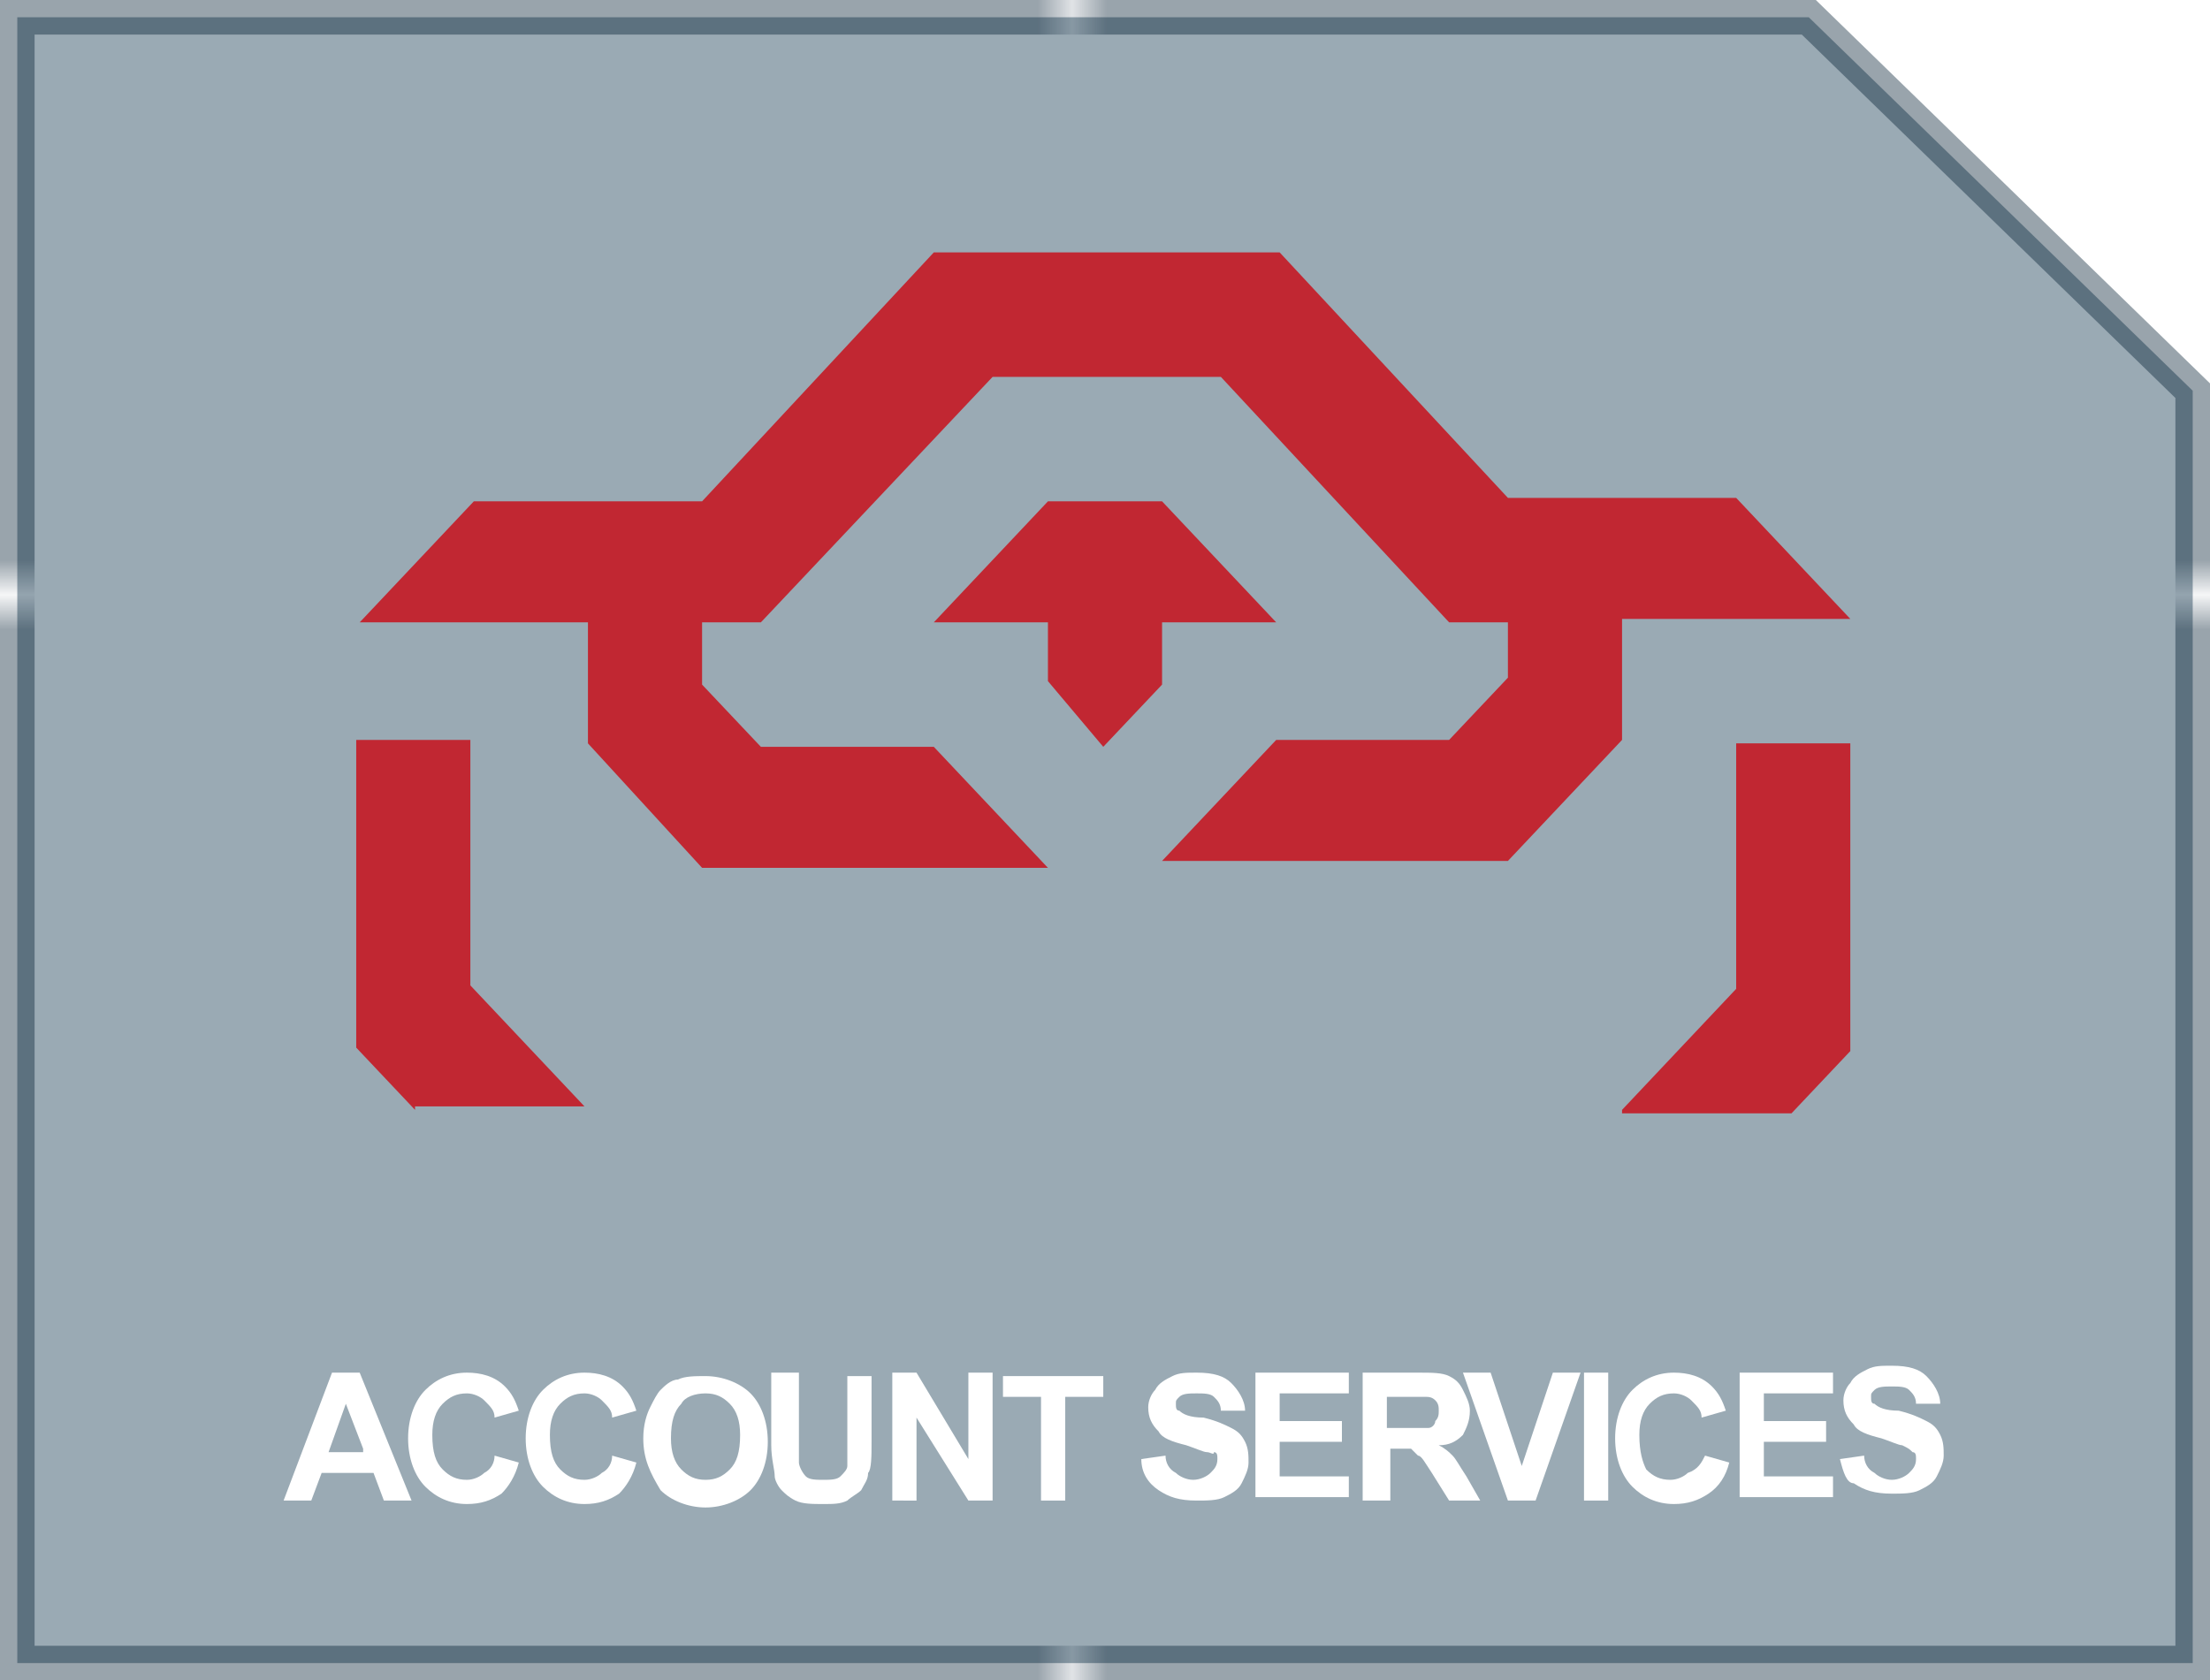 <?xml version="1.0" encoding="utf-8"?>
<!-- Generator: Adobe Illustrator 18.0.0, SVG Export Plug-In . SVG Version: 6.00 Build 0)  -->
<!DOCTYPE svg PUBLIC "-//W3C//DTD SVG 1.1//EN" "http://www.w3.org/Graphics/SVG/1.1/DTD/svg11.dtd">
<svg version="1.1" xmlns="http://www.w3.org/2000/svg" xmlns:xlink="http://www.w3.org/1999/xlink" x="0px" y="0px"
	 viewBox="0 0 63.9 48.6" enable-background="new 0 0 63.9 48.6" xml:space="preserve">
<pattern  x="331.5" y="-54.3" width="74.3" height="71.1" patternUnits="userSpaceOnUse" id="New_Pattern_Swatch_4" viewBox="0 -71.1 74.3 71.1" overflow="visible">
	<g>
		<polygon fill="none" points="0,0 74.3,0 74.3,-71.1 0,-71.1 		"/>
		<polygon fill="#001B30" points="74.3,0 0,0 0,-71.1 74.3,-71.1 		"/>
	</g>
</pattern>
<g id="Bacground">
</g>
<g id="ICONS" display="none">
</g>
<g id="Line_work">
</g>
<g id="Logo">
</g>
<g id="ICONS_in_SITU">
	<g>
		<g>
			<polygon opacity="0.4" fill="#032B44" stroke="url(#New_Pattern_Swatch_4)" stroke-miterlimit="10" points="63.4,48.1 0.5,48.1 
				0.5,0.5 52.3,0.5 52.3,0.5 63.4,11.3 			"/>
			<g>
				<path fill="#C12732" d="M20.3,25.1L17,21.5V18h-6.6l3.3-3.5h6.6L27,7.3h10l6.6,7.1h6.6l3.3,3.5h-6.6v3.5l-3.3,3.5h-10l3.3-3.5h5
					l1.7-1.8V18h-1.7l-6.6-7.1h-6.6L22,18h-1.7v1.8l1.7,1.8h5l3.3,3.5H20.3z M12,32.1l-1.7-1.8v-8.9h3.3v7.1l3.3,3.5H12z M30.3,19.7
					V18H27l3.3-3.5h3.3l3.3,3.5h-3.3v1.8l-1.7,1.8L30.3,19.7z M46.9,32.1l3.3-3.5v-7.1h3.3v8.9l-1.7,1.8H46.9z"/>
			</g>
		</g>
	</g>
	<g>
		<g>
			<path fill="#FFFFFF" d="M11.9,43.4h-0.8l-0.3-0.8H9.3L9,43.4H8.2l1.4-3.7h0.8L11.9,43.4z M10.5,41.9L10,40.6l-0.5,1.4H10.5z"/>
			<path fill="#FFFFFF" d="M14.3,42.1l0.7,0.2c-0.1,0.4-0.3,0.7-0.5,0.9c-0.3,0.2-0.6,0.3-1,0.3c-0.5,0-0.9-0.2-1.2-0.5
				c-0.3-0.3-0.5-0.8-0.5-1.4c0-0.6,0.2-1.1,0.5-1.4c0.3-0.3,0.7-0.5,1.2-0.5c0.4,0,0.8,0.1,1.1,0.4c0.2,0.2,0.3,0.4,0.4,0.7
				l-0.7,0.2c0-0.2-0.1-0.3-0.3-0.5c-0.1-0.1-0.3-0.2-0.5-0.2c-0.3,0-0.5,0.1-0.7,0.3c-0.2,0.2-0.3,0.5-0.3,0.9c0,0.5,0.1,0.8,0.3,1
				c0.2,0.2,0.4,0.3,0.7,0.3c0.2,0,0.4-0.1,0.5-0.2C14.2,42.5,14.3,42.3,14.3,42.1z"/>
			<path fill="#FFFFFF" d="M17.7,42.1l0.7,0.2c-0.1,0.4-0.3,0.7-0.5,0.9c-0.3,0.2-0.6,0.3-1,0.3c-0.5,0-0.9-0.2-1.2-0.5
				c-0.3-0.3-0.5-0.8-0.5-1.4c0-0.6,0.2-1.1,0.5-1.4c0.3-0.3,0.7-0.5,1.2-0.5c0.4,0,0.8,0.1,1.1,0.4c0.2,0.2,0.3,0.4,0.4,0.7
				l-0.7,0.2c0-0.2-0.1-0.3-0.3-0.5c-0.1-0.1-0.3-0.2-0.5-0.2c-0.3,0-0.5,0.1-0.7,0.3c-0.2,0.2-0.3,0.5-0.3,0.9c0,0.5,0.1,0.8,0.3,1
				c0.2,0.2,0.4,0.3,0.7,0.3c0.2,0,0.4-0.1,0.5-0.2C17.6,42.5,17.7,42.3,17.7,42.1z"/>
			<path fill="#FFFFFF" d="M18.6,41.6c0-0.4,0.1-0.7,0.2-0.9c0.1-0.2,0.2-0.4,0.3-0.5c0.1-0.1,0.3-0.3,0.5-0.3
				c0.2-0.1,0.5-0.1,0.8-0.1c0.5,0,1,0.2,1.3,0.5c0.3,0.3,0.5,0.8,0.5,1.4c0,0.6-0.2,1.1-0.5,1.4c-0.3,0.3-0.8,0.5-1.3,0.5
				c-0.5,0-1-0.2-1.3-0.5C18.8,42.6,18.6,42.2,18.6,41.6z M19.4,41.6c0,0.4,0.1,0.7,0.3,0.9c0.2,0.2,0.4,0.3,0.7,0.3
				c0.3,0,0.5-0.1,0.7-0.3c0.2-0.2,0.3-0.5,0.3-1c0-0.4-0.1-0.7-0.3-0.9c-0.2-0.2-0.4-0.3-0.7-0.3c-0.3,0-0.6,0.1-0.7,0.3
				C19.5,40.8,19.4,41.1,19.4,41.6z"/>
			<path fill="#FFFFFF" d="M22.4,39.7h0.7v2c0,0.3,0,0.5,0,0.6c0,0.1,0.1,0.3,0.2,0.4c0.1,0.1,0.3,0.1,0.5,0.1c0.2,0,0.4,0,0.5-0.1
				c0.1-0.1,0.2-0.2,0.2-0.3c0-0.1,0-0.3,0-0.6v-2h0.7v1.9c0,0.4,0,0.8-0.1,0.9c0,0.2-0.1,0.3-0.2,0.5c-0.1,0.1-0.3,0.2-0.4,0.3
				c-0.2,0.1-0.4,0.1-0.7,0.1c-0.3,0-0.6,0-0.8-0.1c-0.2-0.1-0.3-0.2-0.4-0.3c-0.1-0.1-0.2-0.3-0.2-0.4c0-0.2-0.1-0.5-0.1-0.9V39.7z
				"/>
			<path fill="#FFFFFF" d="M25.8,43.4v-3.7h0.7l1.5,2.5v-2.5h0.7v3.7H28L26.5,41v2.4H25.8z"/>
			<path fill="#FFFFFF" d="M30.1,43.4v-3H29v-0.6h2.9v0.6h-1.1v3H30.1z"/>
			<path fill="#FFFFFF" d="M33,42.2l0.7-0.1c0,0.2,0.1,0.4,0.3,0.5c0.1,0.1,0.3,0.2,0.5,0.2c0.2,0,0.4-0.1,0.5-0.2
				c0.1-0.1,0.2-0.2,0.2-0.4c0-0.1,0-0.2-0.1-0.2C35.1,42.1,35,42,34.9,42c-0.1,0-0.3-0.1-0.6-0.2c-0.4-0.1-0.7-0.2-0.8-0.4
				c-0.2-0.2-0.3-0.4-0.3-0.7c0-0.2,0.1-0.4,0.2-0.5c0.1-0.2,0.3-0.3,0.5-0.4c0.2-0.1,0.4-0.1,0.7-0.1c0.5,0,0.8,0.1,1,0.3
				c0.2,0.2,0.4,0.5,0.4,0.8l-0.7,0c0-0.2-0.1-0.3-0.2-0.4c-0.1-0.1-0.3-0.1-0.5-0.1c-0.2,0-0.4,0-0.5,0.1c-0.1,0.1-0.1,0.1-0.1,0.2
				c0,0.1,0,0.2,0.1,0.2c0.1,0.1,0.3,0.2,0.7,0.2c0.4,0.1,0.6,0.2,0.8,0.3c0.2,0.1,0.3,0.2,0.4,0.4c0.1,0.2,0.1,0.4,0.1,0.6
				c0,0.2-0.1,0.4-0.2,0.6c-0.1,0.2-0.3,0.3-0.5,0.4c-0.2,0.1-0.5,0.1-0.8,0.1c-0.5,0-0.8-0.1-1.1-0.3C33.2,42.9,33,42.6,33,42.2z"
				/>
			<path fill="#FFFFFF" d="M36.3,43.4v-3.7H39v0.6h-2v0.8h1.8v0.6H37v1h2v0.6H36.3z"/>
			<path fill="#FFFFFF" d="M39.4,43.4v-3.7H41c0.4,0,0.7,0,0.9,0.1s0.3,0.2,0.4,0.4c0.1,0.2,0.2,0.4,0.2,0.6c0,0.3-0.1,0.5-0.2,0.7
				c-0.2,0.2-0.4,0.3-0.7,0.3c0.2,0.1,0.3,0.2,0.4,0.3c0.1,0.1,0.2,0.3,0.4,0.6l0.4,0.7h-0.9l-0.5-0.8c-0.2-0.3-0.3-0.5-0.4-0.5
				c-0.1-0.1-0.1-0.1-0.2-0.2c-0.1,0-0.2,0-0.4,0h-0.2v1.5H39.4z M40.1,41.3h0.5c0.4,0,0.6,0,0.7,0c0.1,0,0.2-0.1,0.2-0.2
				c0.1-0.1,0.1-0.2,0.1-0.3c0-0.1,0-0.2-0.1-0.3c-0.1-0.1-0.2-0.1-0.3-0.1c-0.1,0-0.2,0-0.5,0h-0.6V41.3z"/>
			<path fill="#FFFFFF" d="M43.6,43.4l-1.3-3.7h0.8l0.9,2.7l0.9-2.7h0.8l-1.3,3.7H43.6z"/>
			<path fill="#FFFFFF" d="M45.8,43.4v-3.7h0.7v3.7H45.8z"/>
			<path fill="#FFFFFF" d="M49.3,42.1l0.7,0.2c-0.1,0.4-0.3,0.7-0.6,0.9c-0.3,0.2-0.6,0.3-1,0.3c-0.5,0-0.9-0.2-1.2-0.5
				c-0.3-0.3-0.5-0.8-0.5-1.4c0-0.6,0.2-1.1,0.5-1.4c0.3-0.3,0.7-0.5,1.2-0.5c0.4,0,0.8,0.1,1.1,0.4c0.2,0.2,0.3,0.4,0.4,0.7
				l-0.7,0.2c0-0.2-0.1-0.3-0.3-0.5c-0.1-0.1-0.3-0.2-0.5-0.2c-0.3,0-0.5,0.1-0.7,0.3c-0.2,0.2-0.3,0.5-0.3,0.9c0,0.5,0.1,0.8,0.2,1
				c0.2,0.2,0.4,0.3,0.7,0.3c0.2,0,0.4-0.1,0.5-0.2C49.1,42.5,49.2,42.3,49.3,42.1z"/>
			<path fill="#FFFFFF" d="M50.3,43.4v-3.7H53v0.6h-2v0.8h1.8v0.6h-1.8v1h2v0.6H50.3z"/>
			<path fill="#FFFFFF" d="M53.2,42.2l0.7-0.1c0,0.2,0.1,0.4,0.3,0.5c0.1,0.1,0.3,0.2,0.5,0.2c0.2,0,0.4-0.1,0.5-0.2
				c0.1-0.1,0.2-0.2,0.2-0.4c0-0.1,0-0.2-0.1-0.2c-0.1-0.1-0.1-0.1-0.3-0.2c-0.1,0-0.3-0.1-0.6-0.2c-0.4-0.1-0.7-0.2-0.8-0.4
				c-0.2-0.2-0.3-0.4-0.3-0.7c0-0.2,0.1-0.4,0.2-0.5c0.1-0.2,0.3-0.3,0.5-0.4c0.2-0.1,0.4-0.1,0.7-0.1c0.5,0,0.8,0.1,1,0.3
				c0.2,0.2,0.4,0.5,0.4,0.8l-0.7,0c0-0.2-0.1-0.3-0.2-0.4c-0.1-0.1-0.3-0.1-0.5-0.1c-0.2,0-0.4,0-0.5,0.1c-0.1,0.1-0.1,0.1-0.1,0.2
				c0,0.1,0,0.2,0.1,0.2c0.1,0.1,0.3,0.2,0.7,0.2c0.4,0.1,0.6,0.2,0.8,0.3c0.2,0.1,0.3,0.2,0.4,0.4c0.1,0.2,0.1,0.4,0.1,0.6
				c0,0.2-0.1,0.4-0.2,0.6c-0.1,0.2-0.3,0.3-0.5,0.4c-0.2,0.1-0.5,0.1-0.8,0.1c-0.5,0-0.8-0.1-1.1-0.3
				C53.4,42.9,53.3,42.6,53.2,42.2z"/>
		</g>
	</g>
</g>
</svg>
